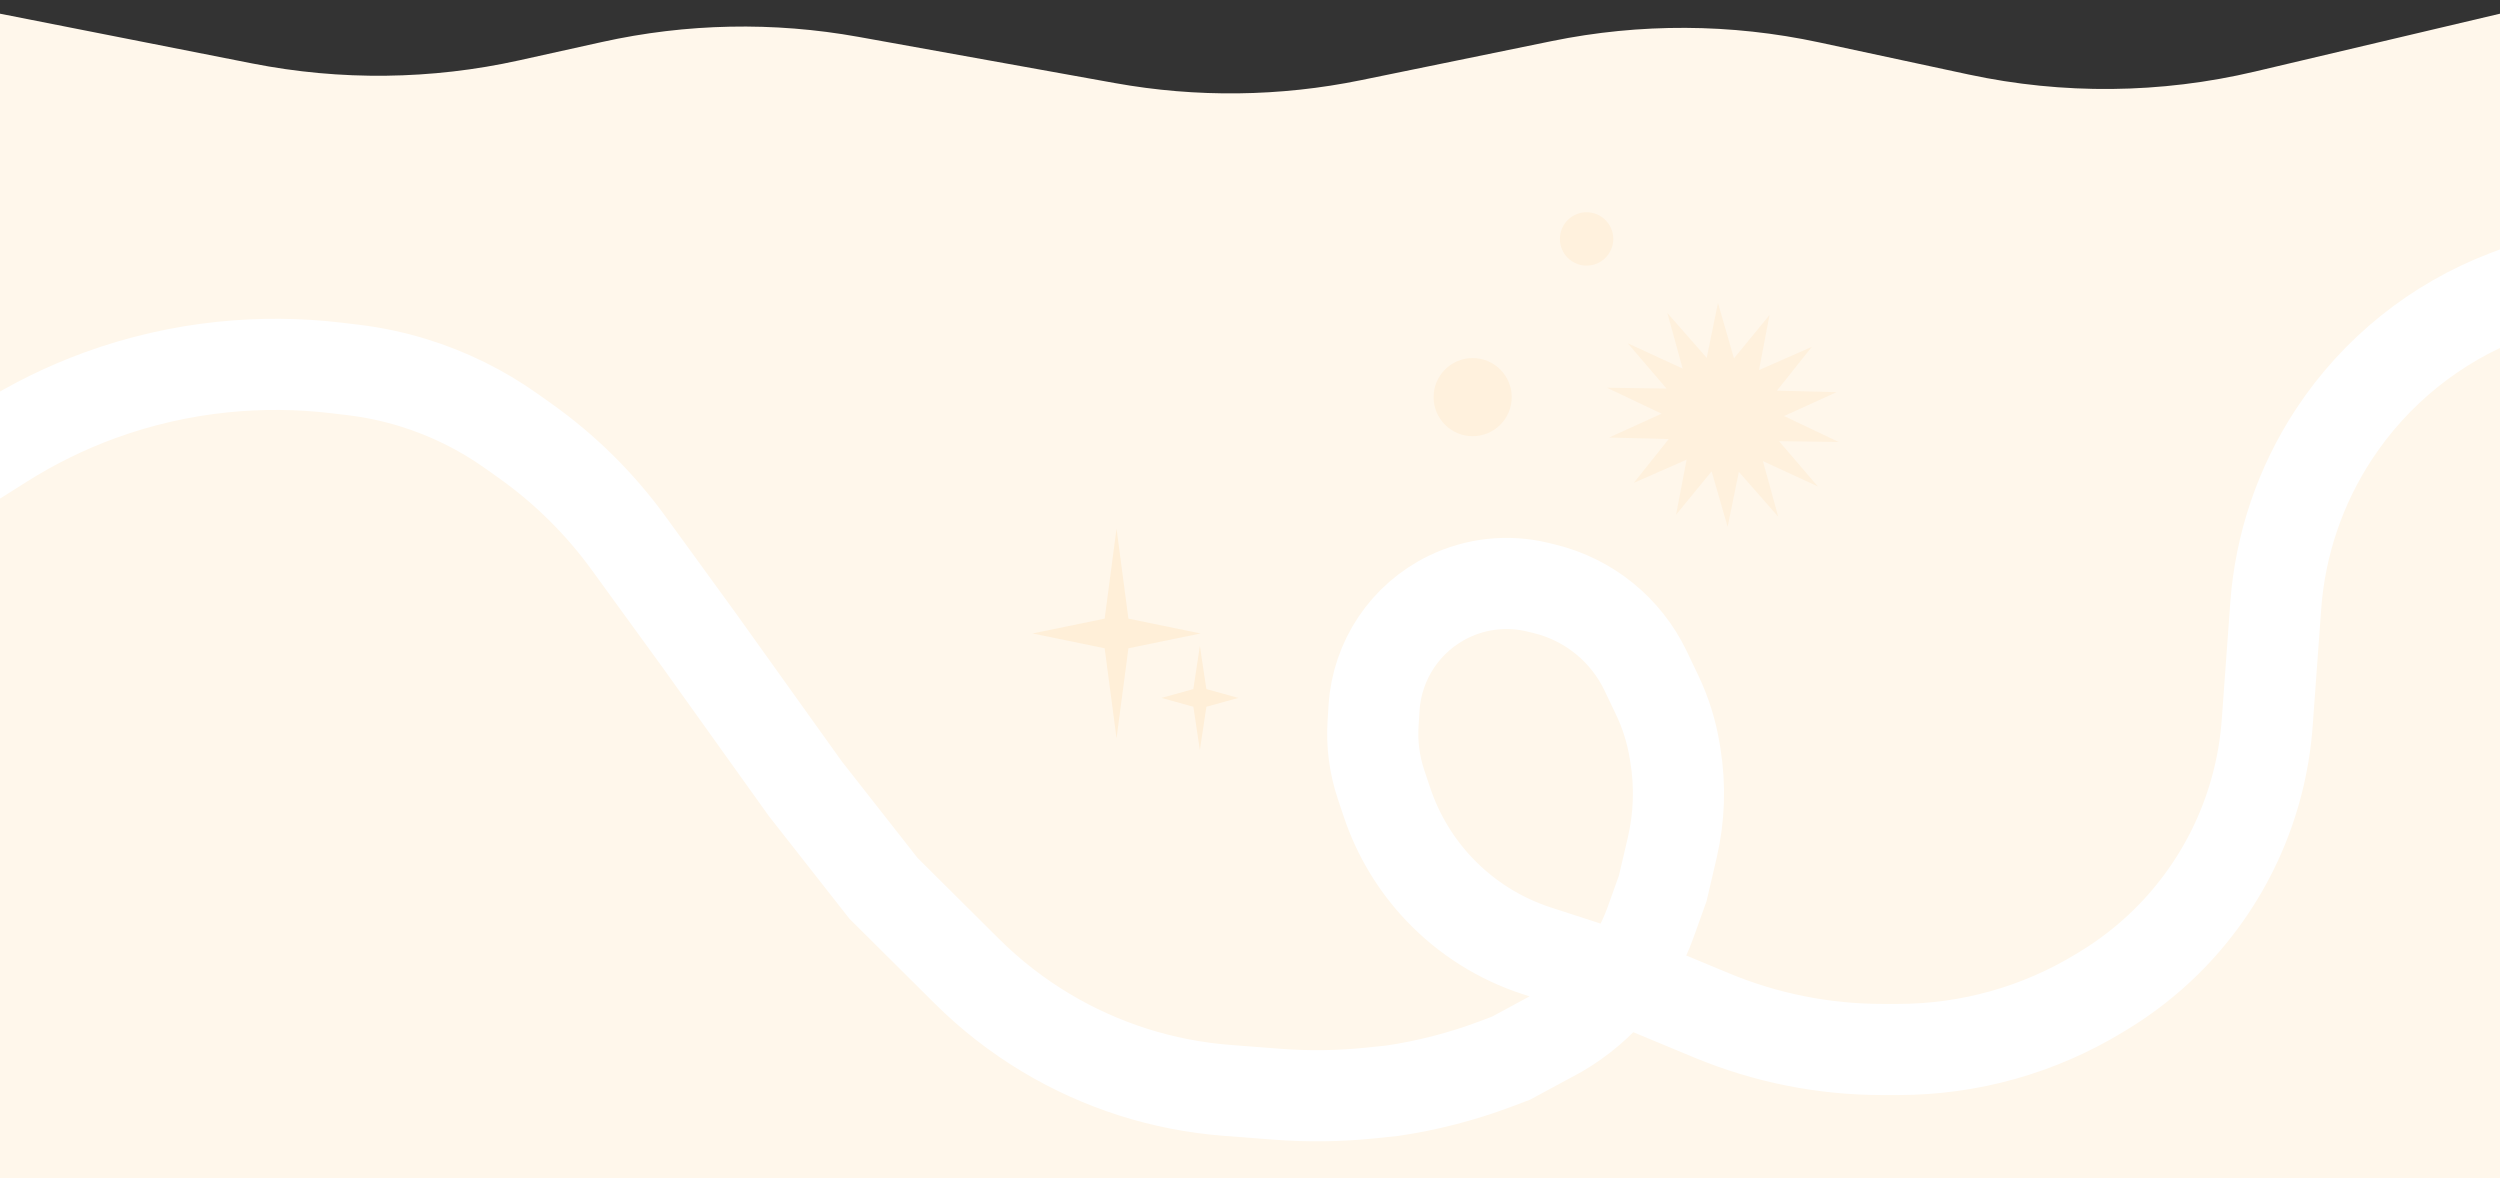 <svg width="1920" height="905" viewBox="0 0 1920 905" fill="none" xmlns="http://www.w3.org/2000/svg">
<rect x="0" y="0" width="1920" height="905" fill="#333333" stroke="none"/>
<g clip-path="url(#clip0_2291_1092)">
<path d="M0 10.513L193.794 48.74C261.53 62.102 331.3 61.29 398.707 46.357L462.487 32.227C527.183 17.894 594.084 16.564 659.298 28.314L856.285 63.808C918.854 75.082 982.999 74.319 1045.28 61.561L1191.72 31.566C1259.5 17.682 1329.43 18.017 1397.08 32.55L1511.79 57.196C1584.35 72.785 1659.48 72.025 1731.71 54.97L1920 10.513V1120H0V10.513Z" fill="#FFF7EB"/>
<path d="M1988 203L1924.71 227.192C1870.61 247.873 1824.37 285.032 1792.53 333.419V333.419C1766.61 372.817 1751.2 418.194 1747.77 465.23L1741.21 555.298C1736.56 619.056 1708.83 678.933 1663.2 723.707V723.707C1648.78 737.855 1632.78 750.293 1615.51 760.774L1612.09 762.851C1565.59 791.075 1512.24 806 1457.84 806H1445.56C1400.63 806 1356.14 797.124 1314.65 779.882L1248 752.188L1180.39 730.27C1151.91 721.038 1126.19 704.849 1105.55 683.167V683.167C1087.4 664.109 1073.66 641.302 1065.28 616.356L1060.65 602.548C1055.6 587.502 1053.51 571.618 1054.51 555.778L1055.27 543.669C1057.57 506.986 1079.44 474.384 1112.51 458.336V458.336C1133.83 447.987 1158.1 445.39 1181.13 450.993L1186.23 452.235C1220.26 460.512 1248.76 483.648 1263.85 515.245L1272.65 533.663C1279.18 547.335 1283.74 561.868 1286.17 576.823L1286.7 580.096C1290.53 603.636 1289.71 627.699 1284.3 650.925L1277 682.219L1267.72 708.129C1254.98 743.69 1230.12 773.623 1197.5 792.67V792.67L1160.5 812.661L1148.32 817.241C1122.85 826.821 1096.42 833.663 1069.5 837.65V837.65L1053.12 839.365C1029.09 841.881 1004.88 842.215 980.793 840.363L942.286 837.402C893.104 833.621 845.477 818.444 803.174 793.074V793.074C781.139 779.859 760.788 764.021 742.566 745.906L678.5 682.219L618.5 605.753L537 491.803L482.762 417.143C460.734 386.821 433.915 360.29 403.356 338.592L392.795 331.092C369.747 314.727 344.227 302.158 317.205 293.863V293.863C302.099 289.227 286.608 285.952 270.917 284.078L258.57 282.603C229.612 279.144 200.11 278.927 171.1 281.905V281.905C139.008 285.2 107.171 292.483 76.862 303.531V303.531C50.696 313.07 25.624 325.378 2.073 340.245L-29 359.862" stroke="white" stroke-width="70"/>
<circle cx="1218.5" cy="183.5" r="20.5" fill="#FFF1DD"/>
<circle cx="1131" cy="305" r="30" fill="#FFF1DD"/>
<path d="M857.5 406L866.622 475.116L922 486.5L866.622 497.884L857.5 567L848.378 497.884L793 486.5L848.378 475.116L857.5 406Z" fill="#FFEFD8"/>
<path d="M921.5 496L926.506 529.212L951 536L926.506 542.788L921.5 576L916.494 542.788L892 536L916.494 529.212L921.5 496Z" fill="#FFEFD8"/>
<path d="M1359 241.906L1350.92 284.224L1391.5 266.372L1364.64 300.033L1410.45 301.185L1370.13 319.521L1412.1 339.449L1366.31 338.83L1396.12 373.587L1353.94 354.134L1365.69 396.836L1335.45 362.403L1326.82 404.592L1314.52 361.998L1287.21 395.319L1295.3 353.001L1254.72 370.853L1281.58 337.192L1235.77 336.04L1276.08 317.703L1234.12 297.775L1279.9 298.394L1250.09 263.638L1292.28 283.09L1280.53 240.388L1310.76 274.821L1319.4 232.632L1331.69 275.226L1359 241.906Z" fill="#FF9900" fill-opacity="0.06"/>
</g>
<defs>
<clipPath id="clip0_2291_1092">
<rect width="1920" height="905" fill="white"/>
</clipPath>
</defs>
</svg>
